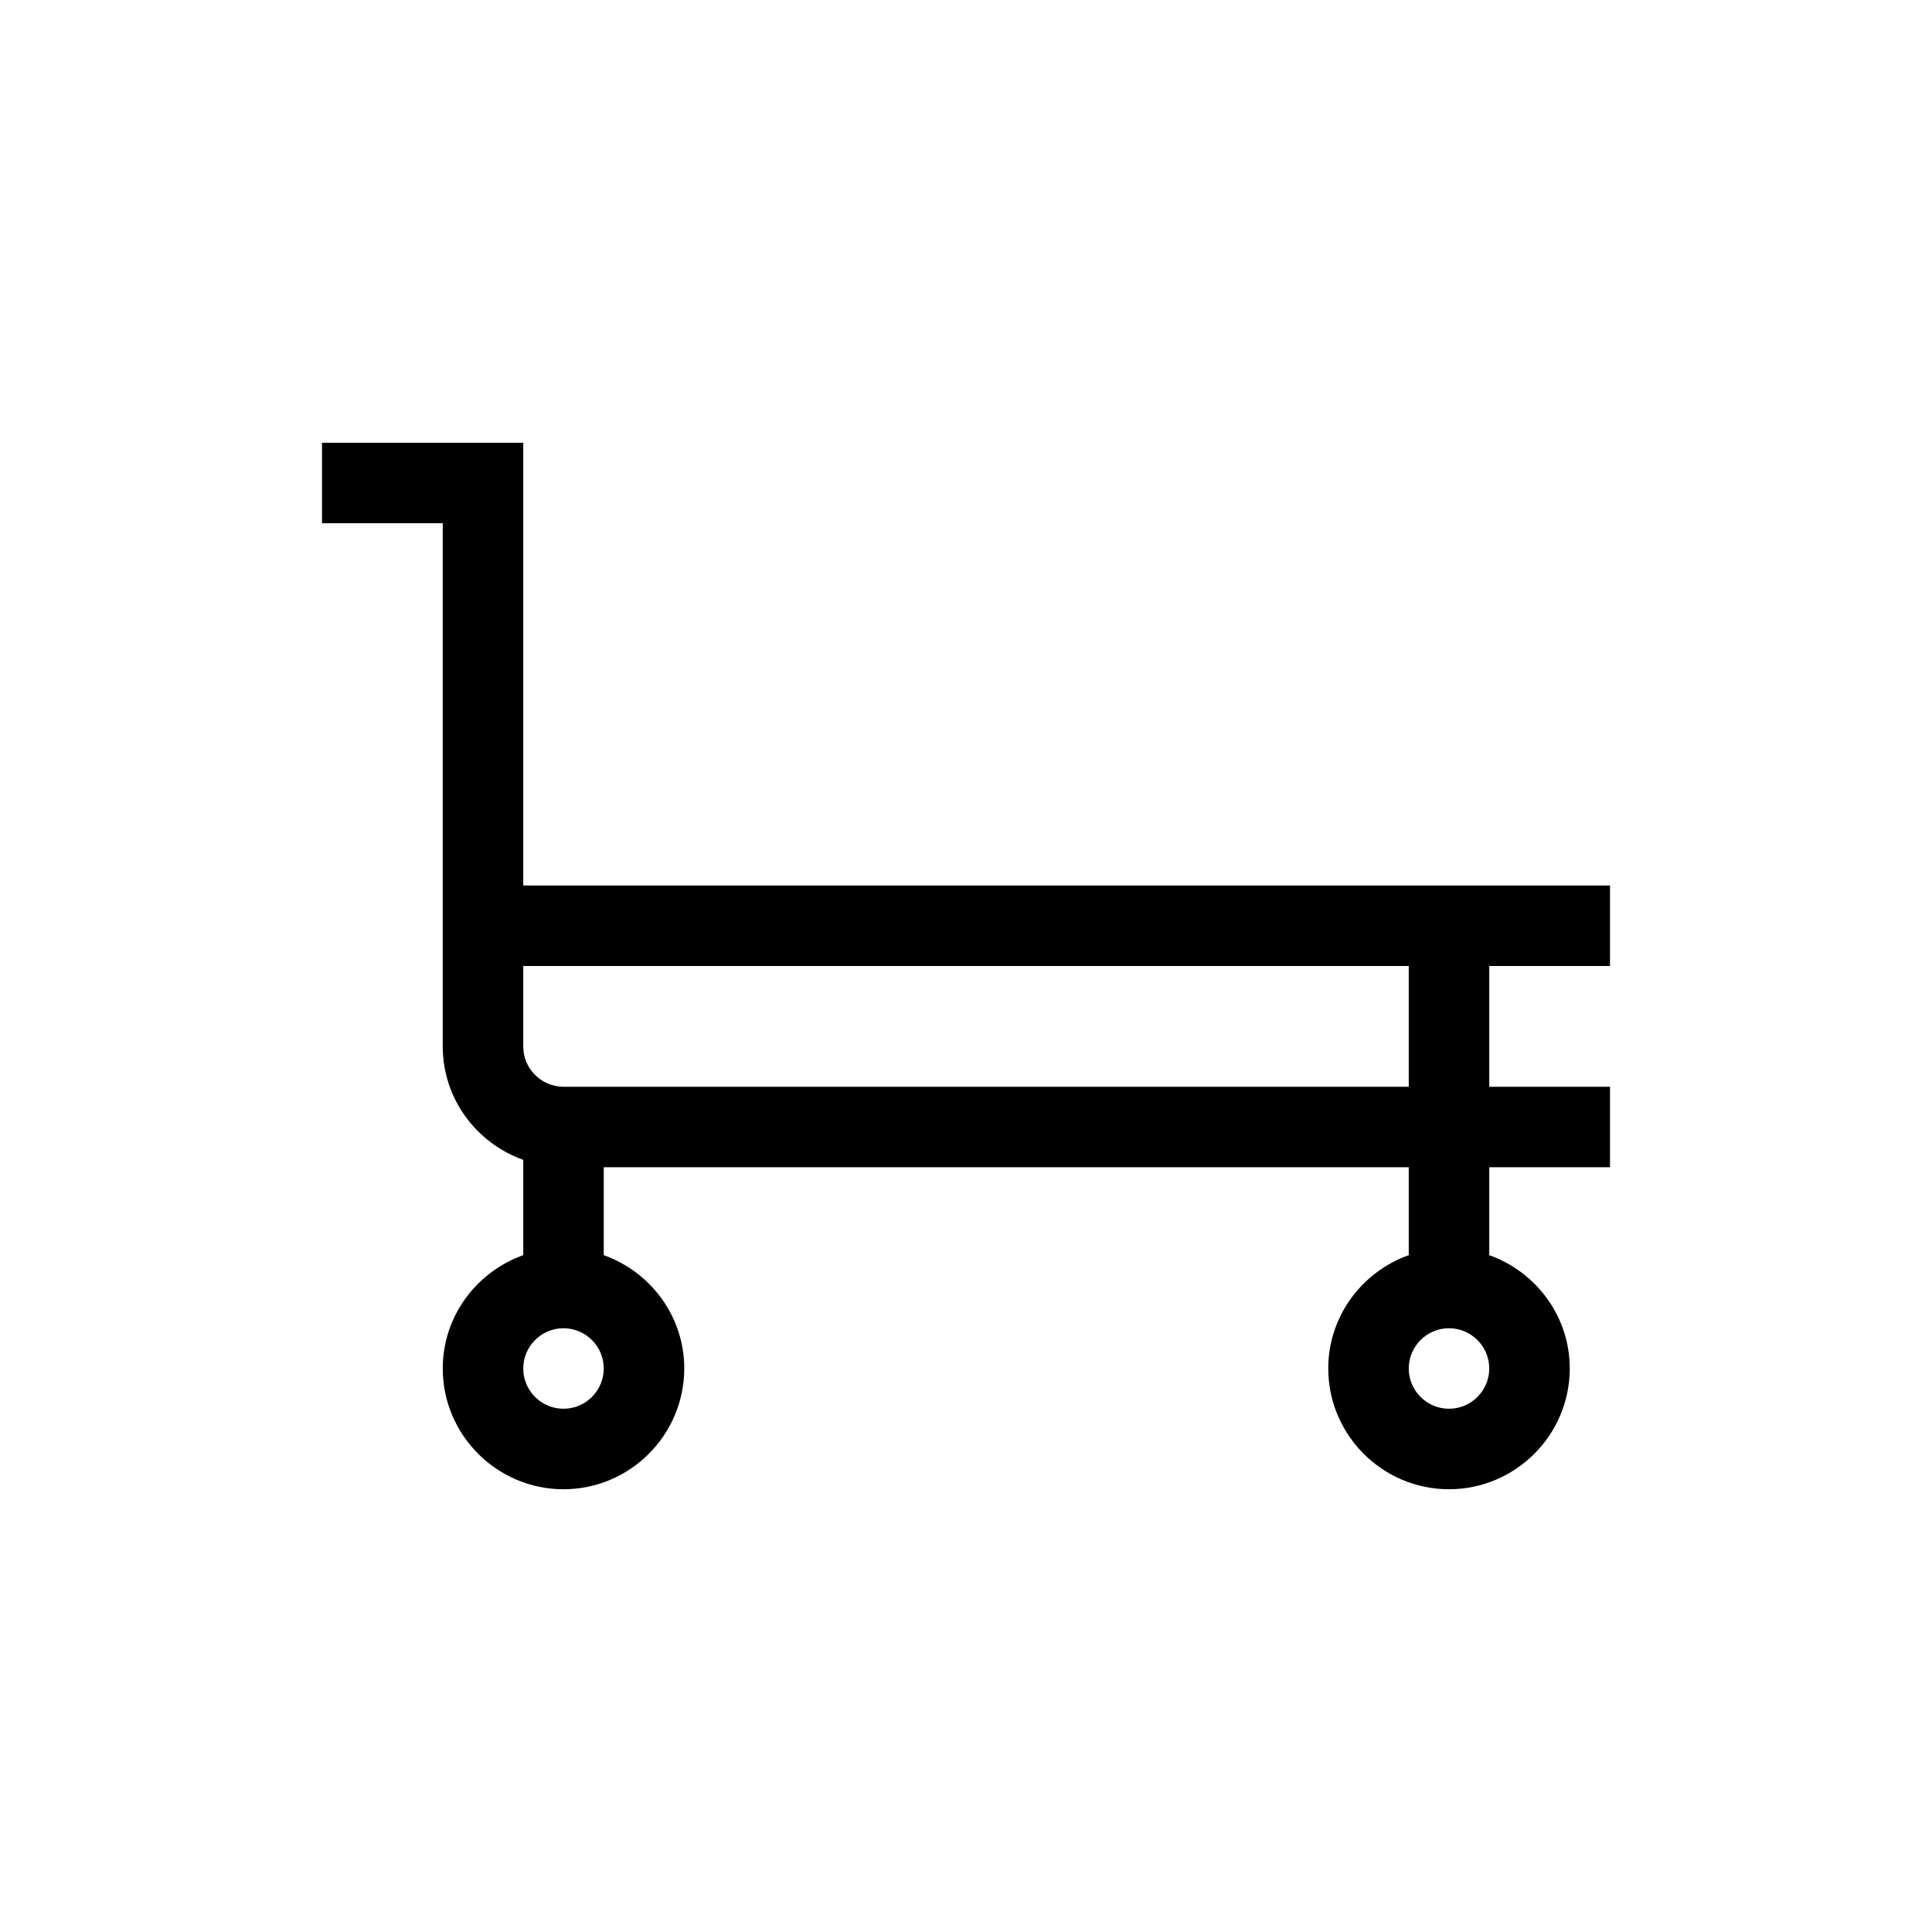 <?xml version="1.0" encoding="UTF-8"?>
<svg xmlns="http://www.w3.org/2000/svg" xmlns:xlink="http://www.w3.org/1999/xlink" width="48pt" height="48pt" viewBox="0 0 48 48" version="1.1">
<g id="surface1">
<path style=" stroke:none;fill-rule:nonzero;fill:rgb(0%,0%,0%);fill-opacity:1;" d="M 35 27 L 14 27 C 13.449 27 13 26.551 13 26 L 13 24 L 35 24 Z M 36 35 C 35.449 35 35 34.551 35 34 C 35 33.449 35.449 33 36 33 C 36.551 33 37 33.449 37 34 C 37 34.551 36.551 35 36 35 M 14 35 C 13.449 35 13 34.551 13 34 C 13 33.449 13.449 33 14 33 C 14.551 33 15 33.449 15 34 C 15 34.551 14.551 35 14 35 M 40 24 L 40 22 L 13 22 L 13 11 L 8 11 L 8 13 L 11 13 L 11 26 C 11 27.301 11.84 28.402 13 28.816 L 13 31.184 C 11.84 31.598 11 32.699 11 34 C 11 35.652 12.348 37 14 37 C 15.652 37 17 35.652 17 34 C 17 32.699 16.16 31.598 15 31.184 L 15 29 L 35 29 L 35 31.184 C 33.84 31.598 33 32.699 33 34 C 33 35.652 34.348 37 36 37 C 37.652 37 39 35.652 39 34 C 39 32.699 38.16 31.598 37 31.184 L 37 29 L 40 29 L 40 27 L 37 27 L 37 24 Z M 40 24 "/>
</g>
</svg>
